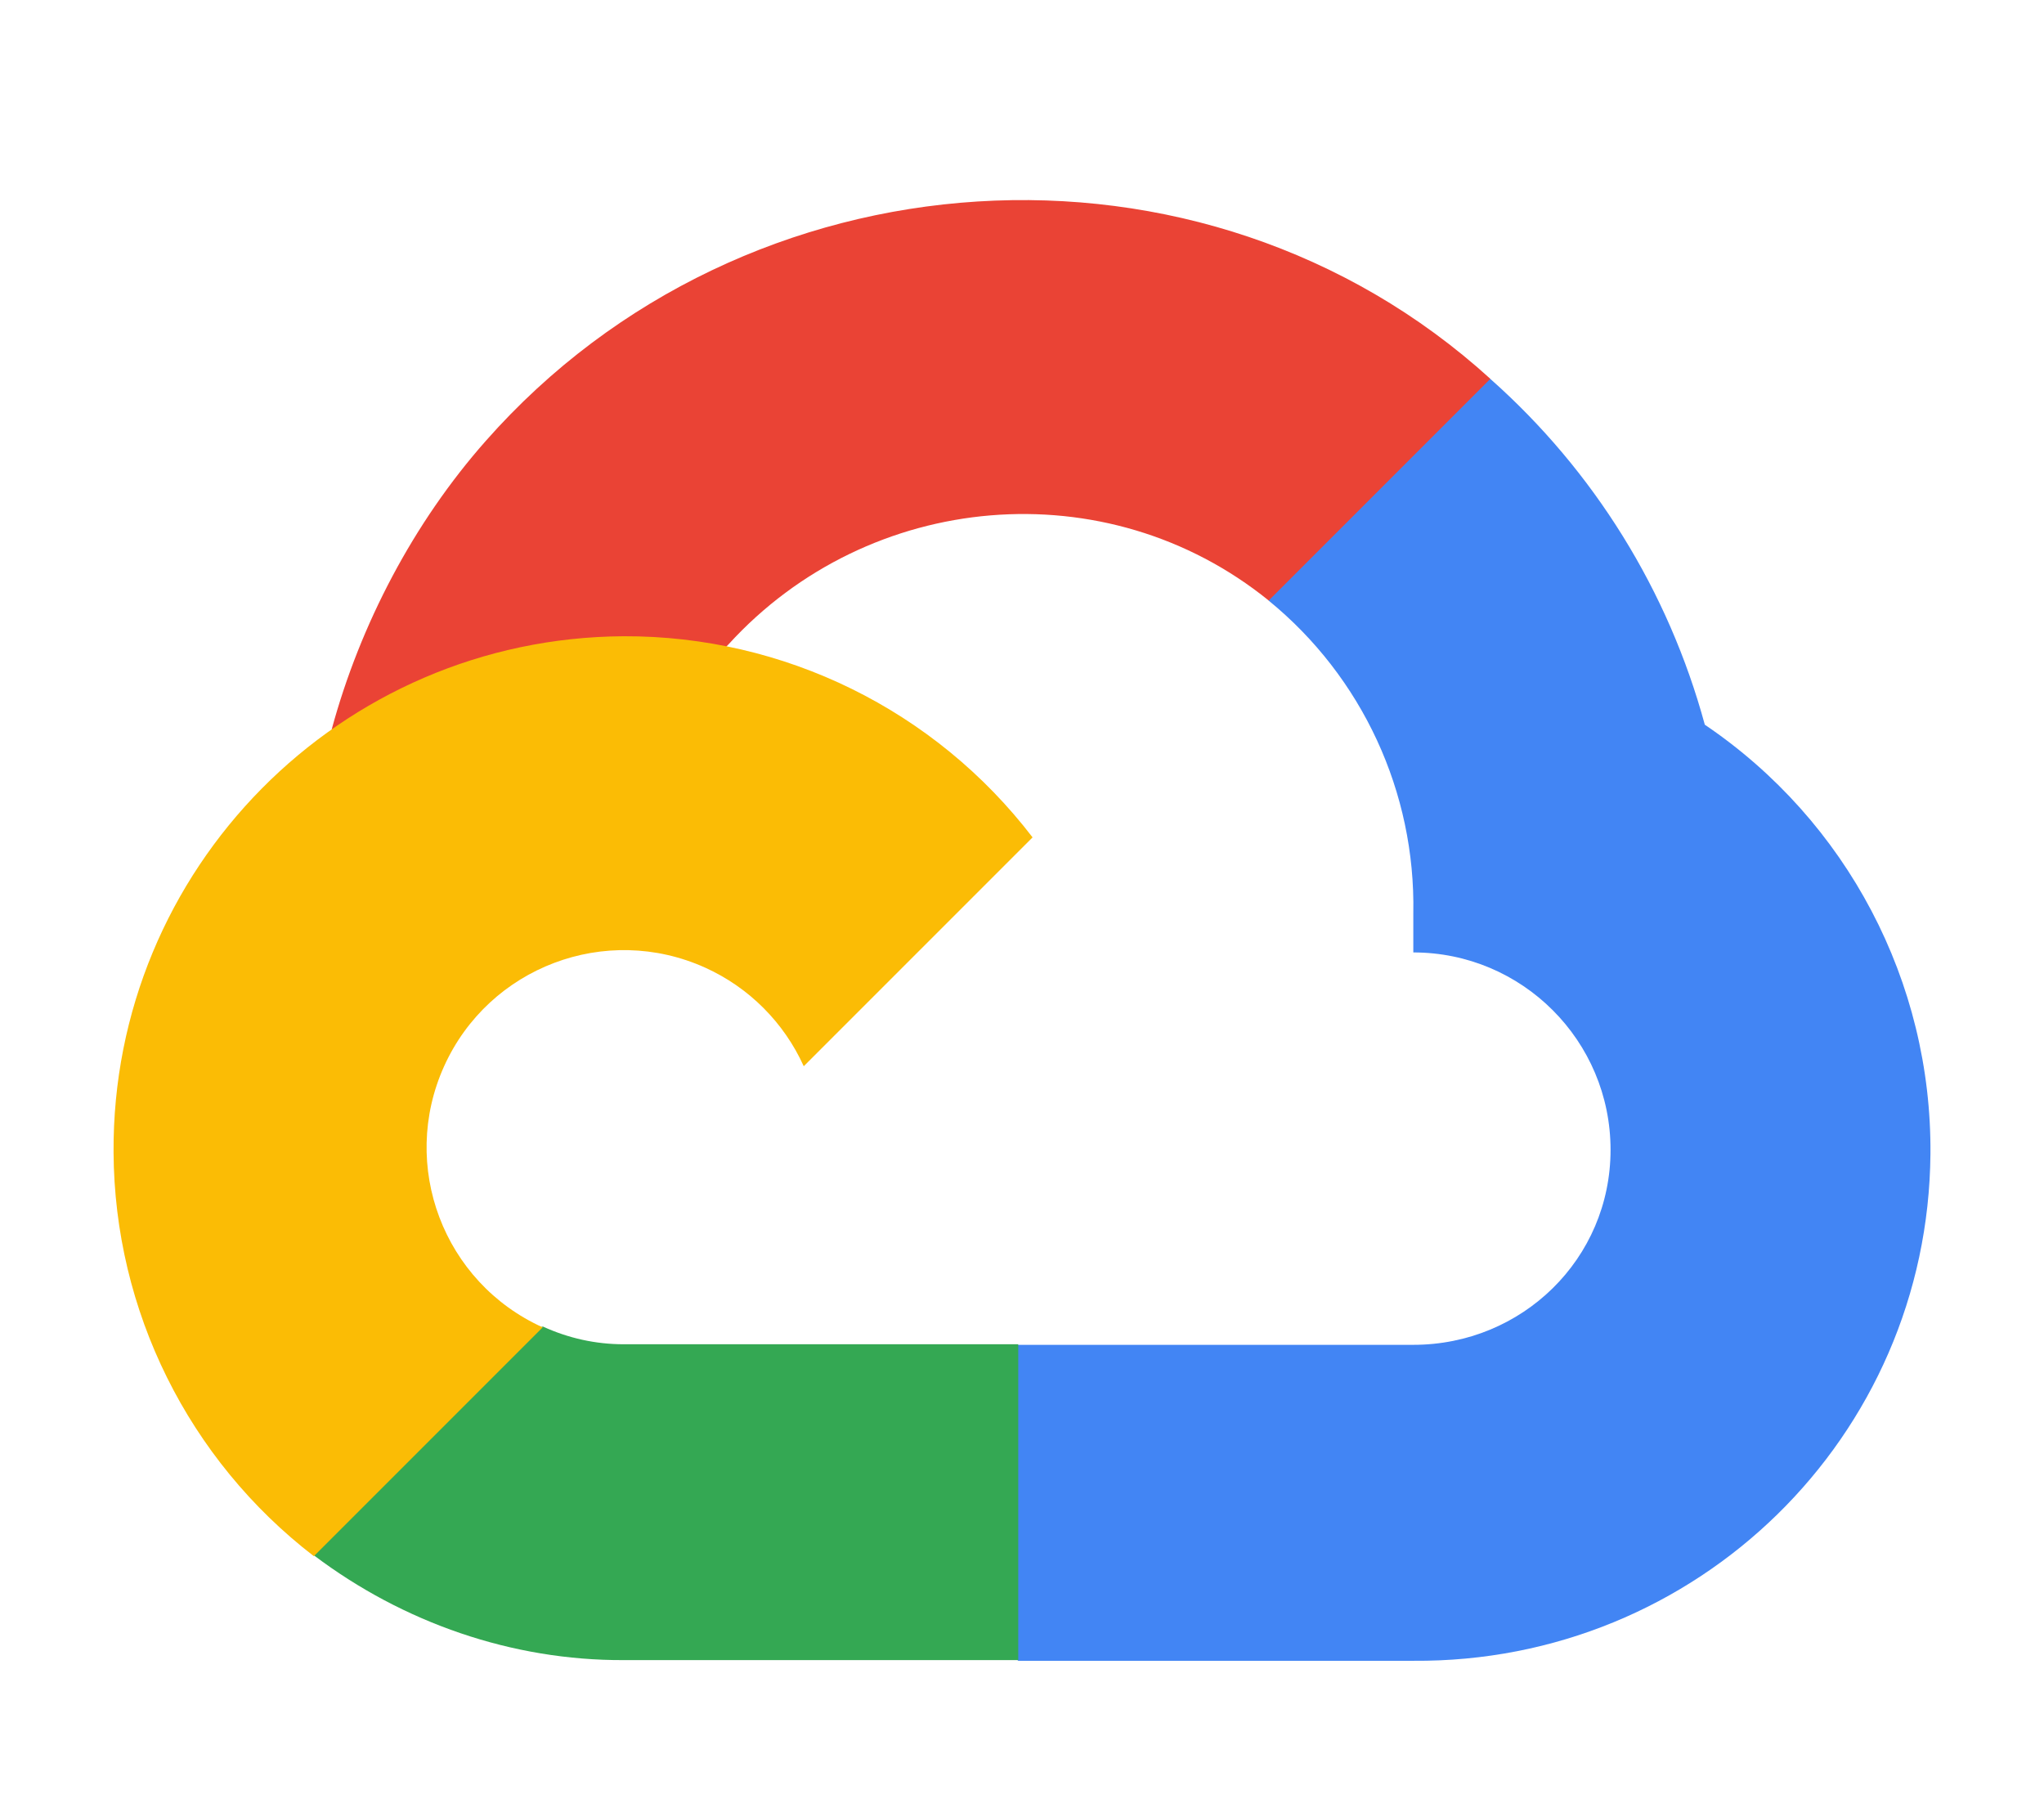 <svg width="18" height="16" viewBox="0 0 18 16" fill="none" xmlns="http://www.w3.org/2000/svg">
<path d="M11.642 5.313L13.032 3.922L13.125 3.336C10.591 1.032 6.562 1.293 4.278 3.882C3.643 4.6 3.172 5.497 2.921 6.422L3.419 6.352L6.201 5.893L6.415 5.674C7.653 4.315 9.745 4.132 11.173 5.288L11.642 5.313Z" fill="#EA4335"/>
<path d="M15.013 6.381C14.693 5.204 14.037 4.145 13.124 3.336L11.172 5.288C11.997 5.961 12.466 6.976 12.446 8.04V8.386C13.405 8.386 14.183 9.164 14.183 10.124C14.183 11.083 13.405 11.841 12.446 11.841H8.967L8.625 12.212V14.296L8.967 14.623H12.446C14.942 14.642 16.98 12.655 17 10.159C17.012 8.646 16.266 7.228 15.013 6.381Z" fill="#4285F4"/>
<path d="M5.493 14.617H8.967V11.836H5.493C5.245 11.836 5.006 11.783 4.781 11.68L4.288 11.831L2.887 13.222L2.765 13.695C3.551 14.288 4.509 14.621 5.493 14.617Z" fill="#34A853"/>
<path d="M5.492 5.602C2.996 5.616 0.985 7.652 1 10.147C1.008 11.541 1.659 12.852 2.764 13.702L4.779 11.687C3.905 11.292 3.516 10.263 3.911 9.388C4.306 8.514 5.335 8.125 6.21 8.52C6.595 8.694 6.904 9.003 7.078 9.388L9.093 7.373C8.235 6.252 6.903 5.597 5.492 5.602Z" fill="#FBBC05"/>
</svg>

